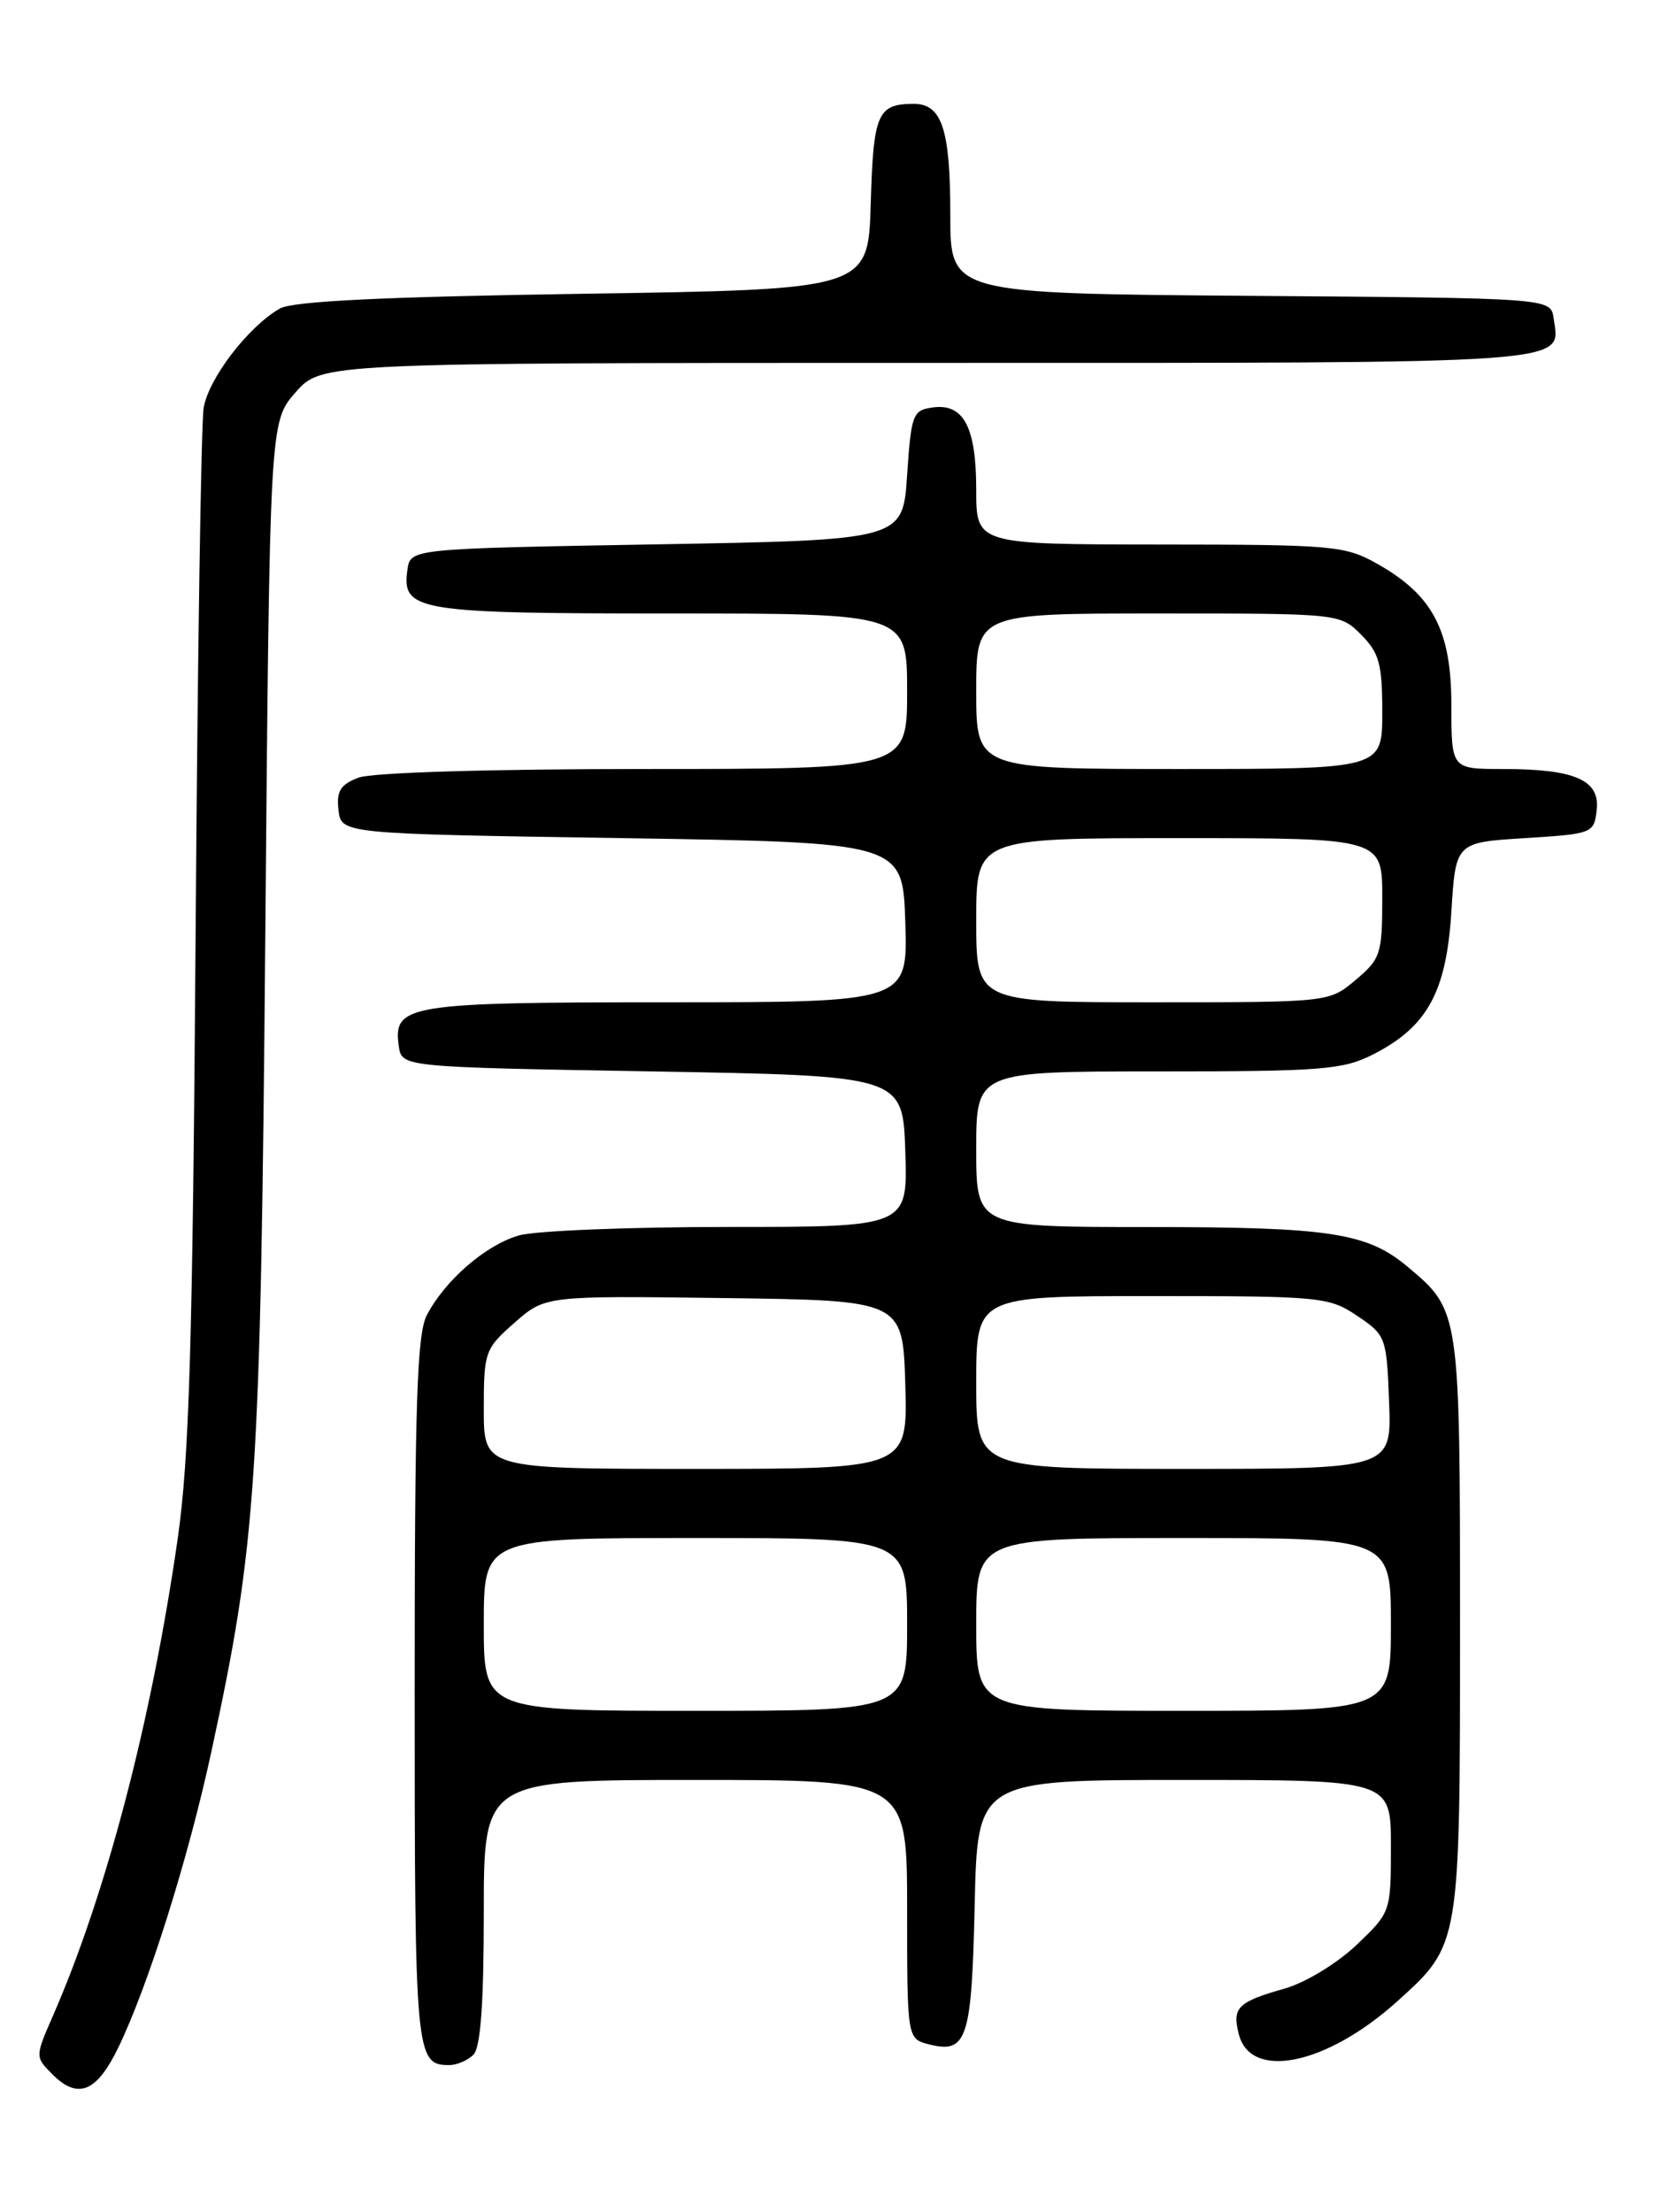 <?xml version="1.0" encoding="UTF-8" standalone="no"?>
<!DOCTYPE svg PUBLIC "-//W3C//DTD SVG 1.1//EN" "http://www.w3.org/Graphics/SVG/1.1/DTD/svg11.dtd" >
<svg xmlns="http://www.w3.org/2000/svg" xmlns:xlink="http://www.w3.org/1999/xlink" version="1.1" viewBox="0 0 194 256">
 <g >
 <path fill="currentColor"
d=" M 13.68 237.00 C 17.15 229.85 21.80 215.08 24.47 202.71 C 29.70 178.53 30.16 171.62 30.71 108.16 C 31.22 48.82 31.22 48.82 34.21 45.41 C 37.21 42.00 37.21 42.00 107.48 42.00 C 183.44 42.00 180.59 42.20 179.83 36.81 C 179.50 34.50 179.50 34.50 144.75 34.24 C 110.00 33.97 110.00 33.97 110.00 24.92 C 110.00 14.92 109.03 11.99 105.71 12.02 C 101.57 12.04 101.09 13.16 100.79 23.54 C 100.50 33.50 100.50 33.50 67.50 34.00 C 44.31 34.35 33.87 34.86 32.39 35.71 C 28.72 37.81 24.12 43.83 23.57 47.23 C 23.28 49.03 22.86 76.60 22.64 108.50 C 22.30 155.41 21.91 168.70 20.58 178.00 C 17.55 199.11 12.32 219.11 6.14 233.27 C 4.05 238.05 4.05 238.05 6.09 240.09 C 9.02 243.02 11.19 242.13 13.68 237.00 Z  M 54.80 237.80 C 55.63 236.97 56.00 231.87 56.00 221.30 C 56.00 206.00 56.00 206.00 80.50 206.00 C 105.00 206.00 105.00 206.00 105.00 220.98 C 105.00 235.96 105.00 235.96 107.57 236.61 C 111.93 237.70 112.48 236.02 112.82 220.45 C 113.15 206.00 113.15 206.00 137.07 206.00 C 161.00 206.00 161.00 206.00 161.00 213.65 C 161.00 221.28 160.99 221.32 157.00 225.11 C 154.79 227.22 151.10 229.46 148.75 230.13 C 143.26 231.69 142.61 232.32 143.39 235.41 C 144.75 240.82 153.58 238.99 161.77 231.59 C 169.03 225.03 169.00 225.23 169.00 188.05 C 169.00 151.78 168.99 151.69 163.00 146.66 C 158.26 142.66 154.01 142.01 132.75 142.01 C 113.00 142.00 113.00 142.00 113.00 133.00 C 113.00 124.00 113.00 124.00 134.04 124.00 C 153.03 124.00 155.46 123.81 158.96 122.02 C 165.22 118.83 167.42 114.81 168.00 105.50 C 168.50 97.50 168.50 97.50 176.50 97.00 C 184.34 96.51 184.51 96.45 184.82 93.75 C 185.22 90.27 182.30 89.00 173.93 89.00 C 168.00 89.00 168.00 89.00 168.00 81.65 C 168.00 72.98 165.88 68.91 159.47 65.28 C 155.70 63.15 154.42 63.03 134.25 63.02 C 113.00 63.00 113.00 63.00 113.00 56.69 C 113.00 49.41 111.54 46.65 107.94 47.16 C 105.65 47.48 105.47 47.97 105.00 55.00 C 104.50 62.50 104.50 62.50 76.00 63.00 C 47.50 63.50 47.50 63.50 47.16 65.94 C 46.48 70.72 48.20 71.00 77.69 71.00 C 105.00 71.00 105.00 71.00 105.00 80.00 C 105.00 89.00 105.00 89.00 74.57 89.00 C 56.69 89.00 43.04 89.41 41.50 90.00 C 39.40 90.80 38.93 91.56 39.18 93.75 C 39.50 96.50 39.50 96.50 72.00 97.00 C 104.50 97.50 104.50 97.50 104.79 106.75 C 105.08 116.00 105.08 116.00 77.23 116.00 C 47.16 116.00 45.48 116.27 46.16 121.06 C 46.50 123.50 46.50 123.50 75.50 124.00 C 104.50 124.50 104.50 124.50 104.79 133.25 C 105.08 142.00 105.08 142.00 84.28 142.00 C 72.84 142.00 61.95 142.44 60.07 142.98 C 56.23 144.08 51.53 148.15 49.41 152.20 C 48.26 154.40 48.00 162.53 48.00 195.75 C 48.00 237.91 48.10 239.00 52.00 239.00 C 52.88 239.00 54.14 238.46 54.80 237.80 Z  M 56.00 188.00 C 56.00 178.00 56.00 178.00 80.50 178.00 C 105.00 178.00 105.00 178.00 105.00 188.00 C 105.00 198.00 105.00 198.00 80.50 198.00 C 56.00 198.00 56.00 198.00 56.00 188.00 Z  M 113.00 188.00 C 113.00 178.00 113.00 178.00 137.00 178.00 C 161.00 178.00 161.00 178.00 161.00 188.00 C 161.00 198.00 161.00 198.00 137.00 198.00 C 113.00 198.00 113.00 198.00 113.00 188.00 Z  M 56.00 163.10 C 56.00 156.45 56.13 156.10 59.56 153.08 C 63.12 149.96 63.12 149.96 83.81 150.23 C 104.50 150.50 104.50 150.50 104.79 160.25 C 105.07 170.00 105.07 170.00 80.54 170.00 C 56.00 170.00 56.00 170.00 56.00 163.10 Z  M 113.00 160.00 C 113.00 150.00 113.00 150.00 133.35 150.00 C 152.89 150.00 153.84 150.09 157.10 152.29 C 160.42 154.52 160.51 154.76 160.79 162.29 C 161.08 170.00 161.08 170.00 137.04 170.00 C 113.00 170.00 113.00 170.00 113.00 160.00 Z  M 113.00 106.50 C 113.00 97.00 113.00 97.00 136.50 97.00 C 160.00 97.00 160.00 97.00 160.00 103.91 C 160.00 110.40 159.81 110.98 156.92 113.41 C 153.85 116.00 153.85 116.00 133.42 116.00 C 113.00 116.00 113.00 116.00 113.00 106.50 Z  M 113.00 80.00 C 113.00 71.00 113.00 71.00 134.05 71.00 C 155.06 71.00 155.09 71.00 157.55 73.45 C 159.65 75.56 160.00 76.84 160.00 82.45 C 160.00 89.00 160.00 89.00 136.50 89.00 C 113.00 89.00 113.00 89.00 113.00 80.00 Z "/>
</g>
</svg>